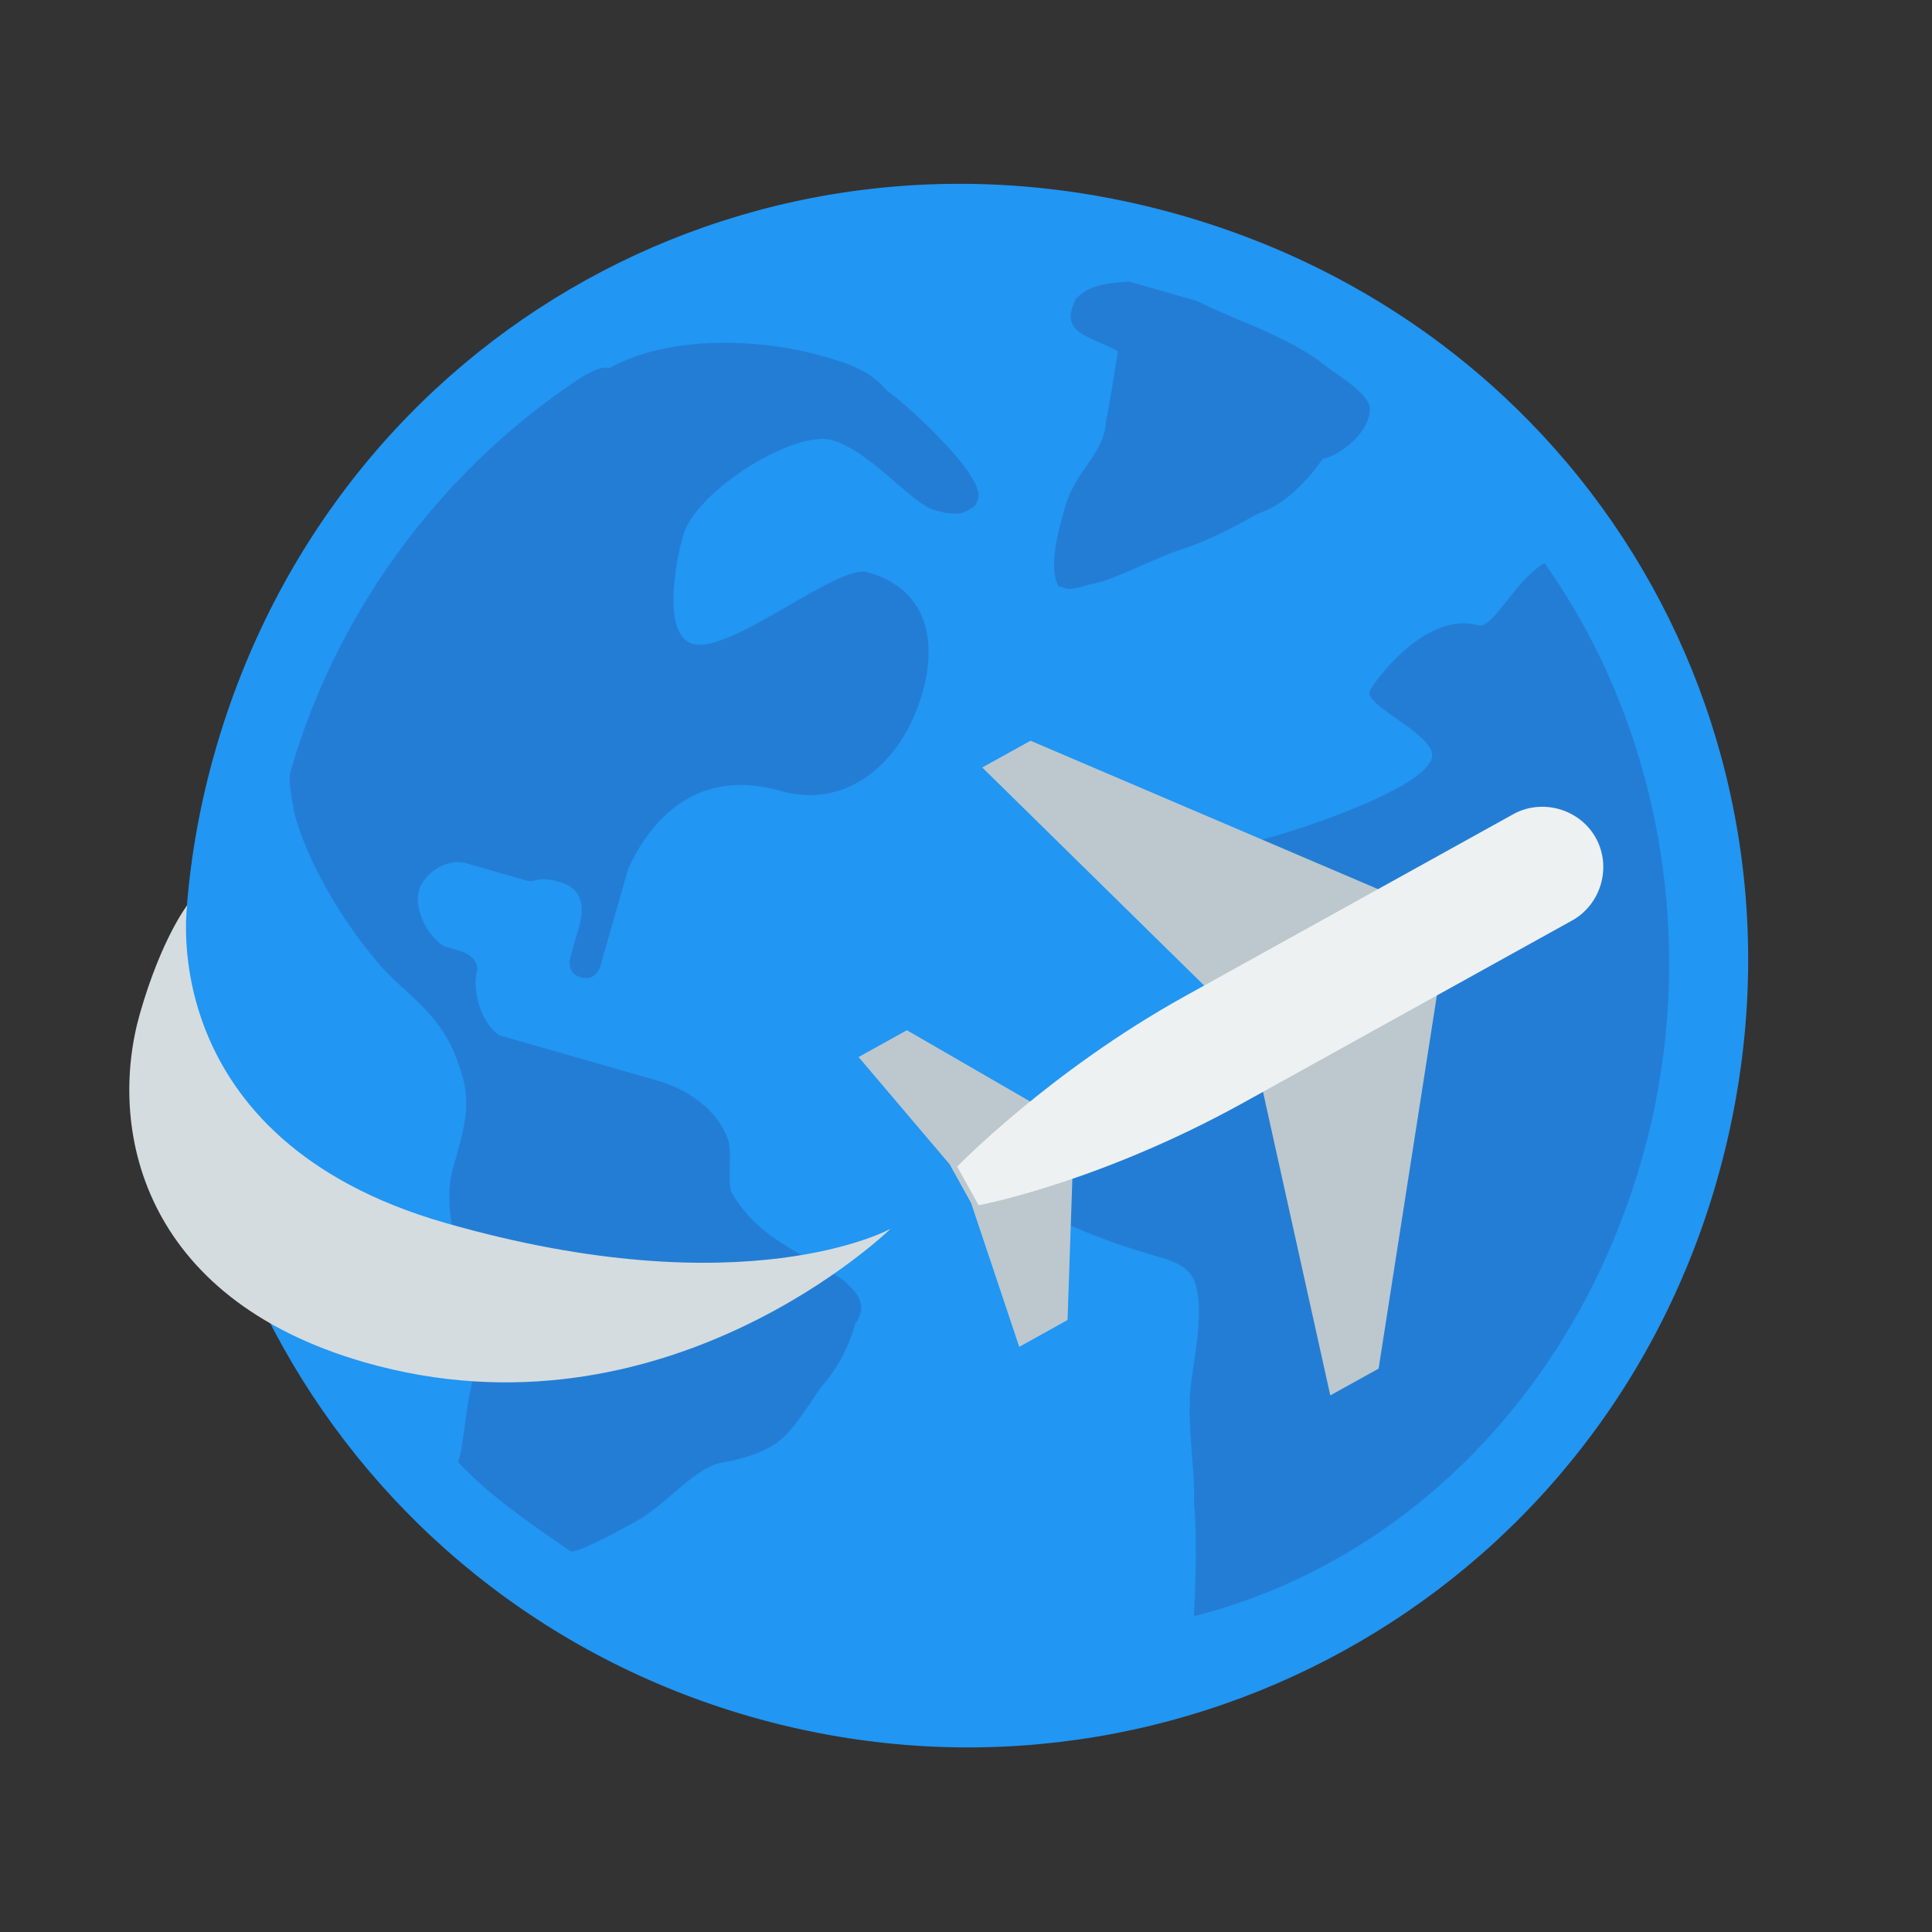 <svg width="25" height="25" viewBox="0 0 25 25" fill="none" xmlns="http://www.w3.org/2000/svg">
<rect x="0" y="0" width="25" height="25" fill="#333333" stroke="none"/>
<g clip-path="url(#clip0_47_16535)">
<path d="M22.214 15.285C20.654 20.725 15.057 23.746 9.714 22.214C4.371 20.682 1.226 15.154 2.785 9.714C4.345 4.274 9.845 1.226 15.285 2.786C20.725 4.345 23.774 9.845 22.214 15.285Z" fill="#2196F3"/>
<path d="M10.913 16.565C10.386 16.204 9.803 16.037 9.457 15.412C9.415 15.189 9.471 14.995 9.43 14.773C9.319 14.426 8.986 14.12 8.5 13.981L6.46 13.396C6.197 13.215 6.114 12.771 6.17 12.576C6.198 12.479 6.128 12.354 5.934 12.299C5.74 12.243 5.934 12.299 5.74 12.243C5.476 12.062 5.365 11.715 5.421 11.521C5.477 11.326 5.755 11.091 6.046 11.174C6.435 11.286 6.435 11.286 6.823 11.397C6.92 11.425 6.948 11.328 7.24 11.412C7.531 11.495 7.573 11.717 7.489 12.009L7.378 12.397C7.378 12.397 7.322 12.591 7.516 12.647C7.71 12.703 7.766 12.509 7.766 12.509C7.766 12.509 7.961 11.829 8.128 11.246C8.42 10.594 9.032 9.928 10.1 10.234C10.975 10.485 11.683 9.847 11.934 8.973C12.129 8.293 12.005 7.626 11.227 7.404C10.839 7.292 9.45 8.471 8.964 8.331C8.575 8.22 8.729 7.318 8.84 6.929C9.007 6.346 10.285 5.556 10.771 5.696C11.257 5.835 11.797 6.516 12.089 6.599C12.186 6.627 12.38 6.683 12.505 6.614C12.63 6.544 12.63 6.544 12.658 6.447C12.742 6.156 11.743 5.239 11.48 5.058C11.244 4.78 10.952 4.696 10.661 4.613C9.787 4.362 8.635 4.347 7.885 4.763C7.787 4.735 7.662 4.804 7.537 4.874C5.857 5.969 4.398 7.758 3.757 9.992C3.729 10.089 3.77 10.312 3.812 10.534C3.964 11.103 4.38 11.853 4.851 12.409C5.156 12.812 5.711 13.076 5.933 13.77C6.113 14.242 6.029 14.534 5.862 15.117C5.695 15.699 6.013 16.422 6.068 16.963C6.082 17.282 6.165 17.727 6.081 18.018C6.053 18.115 5.983 18.726 5.956 18.823L5.928 18.92C6.33 19.351 6.857 19.712 7.384 20.074C7.481 20.102 8.106 19.755 8.231 19.686C8.606 19.478 8.94 19.048 9.287 18.937C9.509 18.896 9.731 18.854 9.981 18.716C10.231 18.577 10.44 18.216 10.62 17.953C10.773 17.786 10.954 17.523 11.066 17.134C11.246 16.871 11.08 16.718 10.913 16.565ZM14.91 3.729C14.812 3.701 14.715 3.673 14.618 3.645C14.299 3.659 14.077 3.7 13.924 3.866C13.687 4.324 14.104 4.339 14.465 4.547C14.465 4.547 14.339 5.352 14.311 5.449C14.297 5.866 13.922 6.074 13.783 6.559C13.699 6.851 13.56 7.336 13.698 7.586L13.795 7.614C13.893 7.642 14.018 7.573 14.24 7.531C14.587 7.421 14.962 7.213 15.309 7.102C15.656 6.991 16.031 6.784 16.281 6.645C16.628 6.534 16.934 6.201 17.115 5.938C17.337 5.896 17.74 5.591 17.726 5.272C17.685 5.05 17.227 4.813 17.06 4.661C16.533 4.299 15.95 4.132 15.492 3.896C15.395 3.868 15.395 3.868 15.298 3.84C15.201 3.812 15.007 3.756 14.91 3.729ZM21.243 15.006C22.023 12.286 21.484 9.398 19.987 7.287C19.612 7.495 19.32 8.147 19.125 8.091C18.445 7.896 17.75 8.853 17.723 8.951C17.667 9.145 18.61 9.521 18.527 9.812C18.415 10.201 16.902 10.713 16.332 10.865C16.207 10.934 15.985 10.976 15.874 11.364C15.763 11.753 15.763 11.753 15.763 11.753L16.831 12.059L16.553 13.031L12.803 15.109C13.177 15.637 14.12 16.013 14.995 16.264C15.383 16.375 15.453 16.5 15.494 16.722C15.577 17.166 15.382 17.846 15.396 18.166C15.381 18.582 15.464 19.026 15.45 19.443C15.505 19.984 15.448 20.914 15.448 20.914C18.17 20.223 20.379 18.018 21.243 15.006Z" fill="#247DD4"/>
<path d="M2.423 11.713C2.423 11.713 2.089 12.143 1.811 13.114C1.393 14.572 1.807 16.793 4.721 17.629C8.607 18.743 11.525 15.9 11.525 15.9C11.525 15.9 9.65 16.939 5.764 15.825C1.976 14.739 2.423 11.713 2.423 11.713Z" fill="#D4DCDF"/>
<path d="M18.593 12.88L17.831 11.505L13.335 9.585L12.71 9.931L15.581 12.752L16.343 14.127L17.214 18.056L17.839 17.71L18.593 12.88ZM11.11 13.678L11.735 13.331L13.539 14.374L13.885 14.999L13.814 17.081L13.189 17.428L12.566 15.567L12.289 15.067L11.11 13.678Z" fill="#BCC8CE"/>
<path d="M20.65 10.843C20.442 10.468 19.956 10.328 19.581 10.536C19.206 10.744 17.081 11.922 15.331 12.892C13.581 13.862 12.386 15.096 12.386 15.096L12.664 15.596C12.664 15.596 14.219 15.306 16.093 14.267C17.968 13.228 20.218 11.98 20.343 11.911C20.718 11.703 20.858 11.218 20.65 10.843Z" fill="#EEF1F2"/>
</g>
<defs>
<clipPath id="clip0_47_16535">
<rect width="20" height="20" fill="white" transform="translate(5.571) scale(1.011) rotate(16)"/>
</clipPath>
</defs>
</svg>
